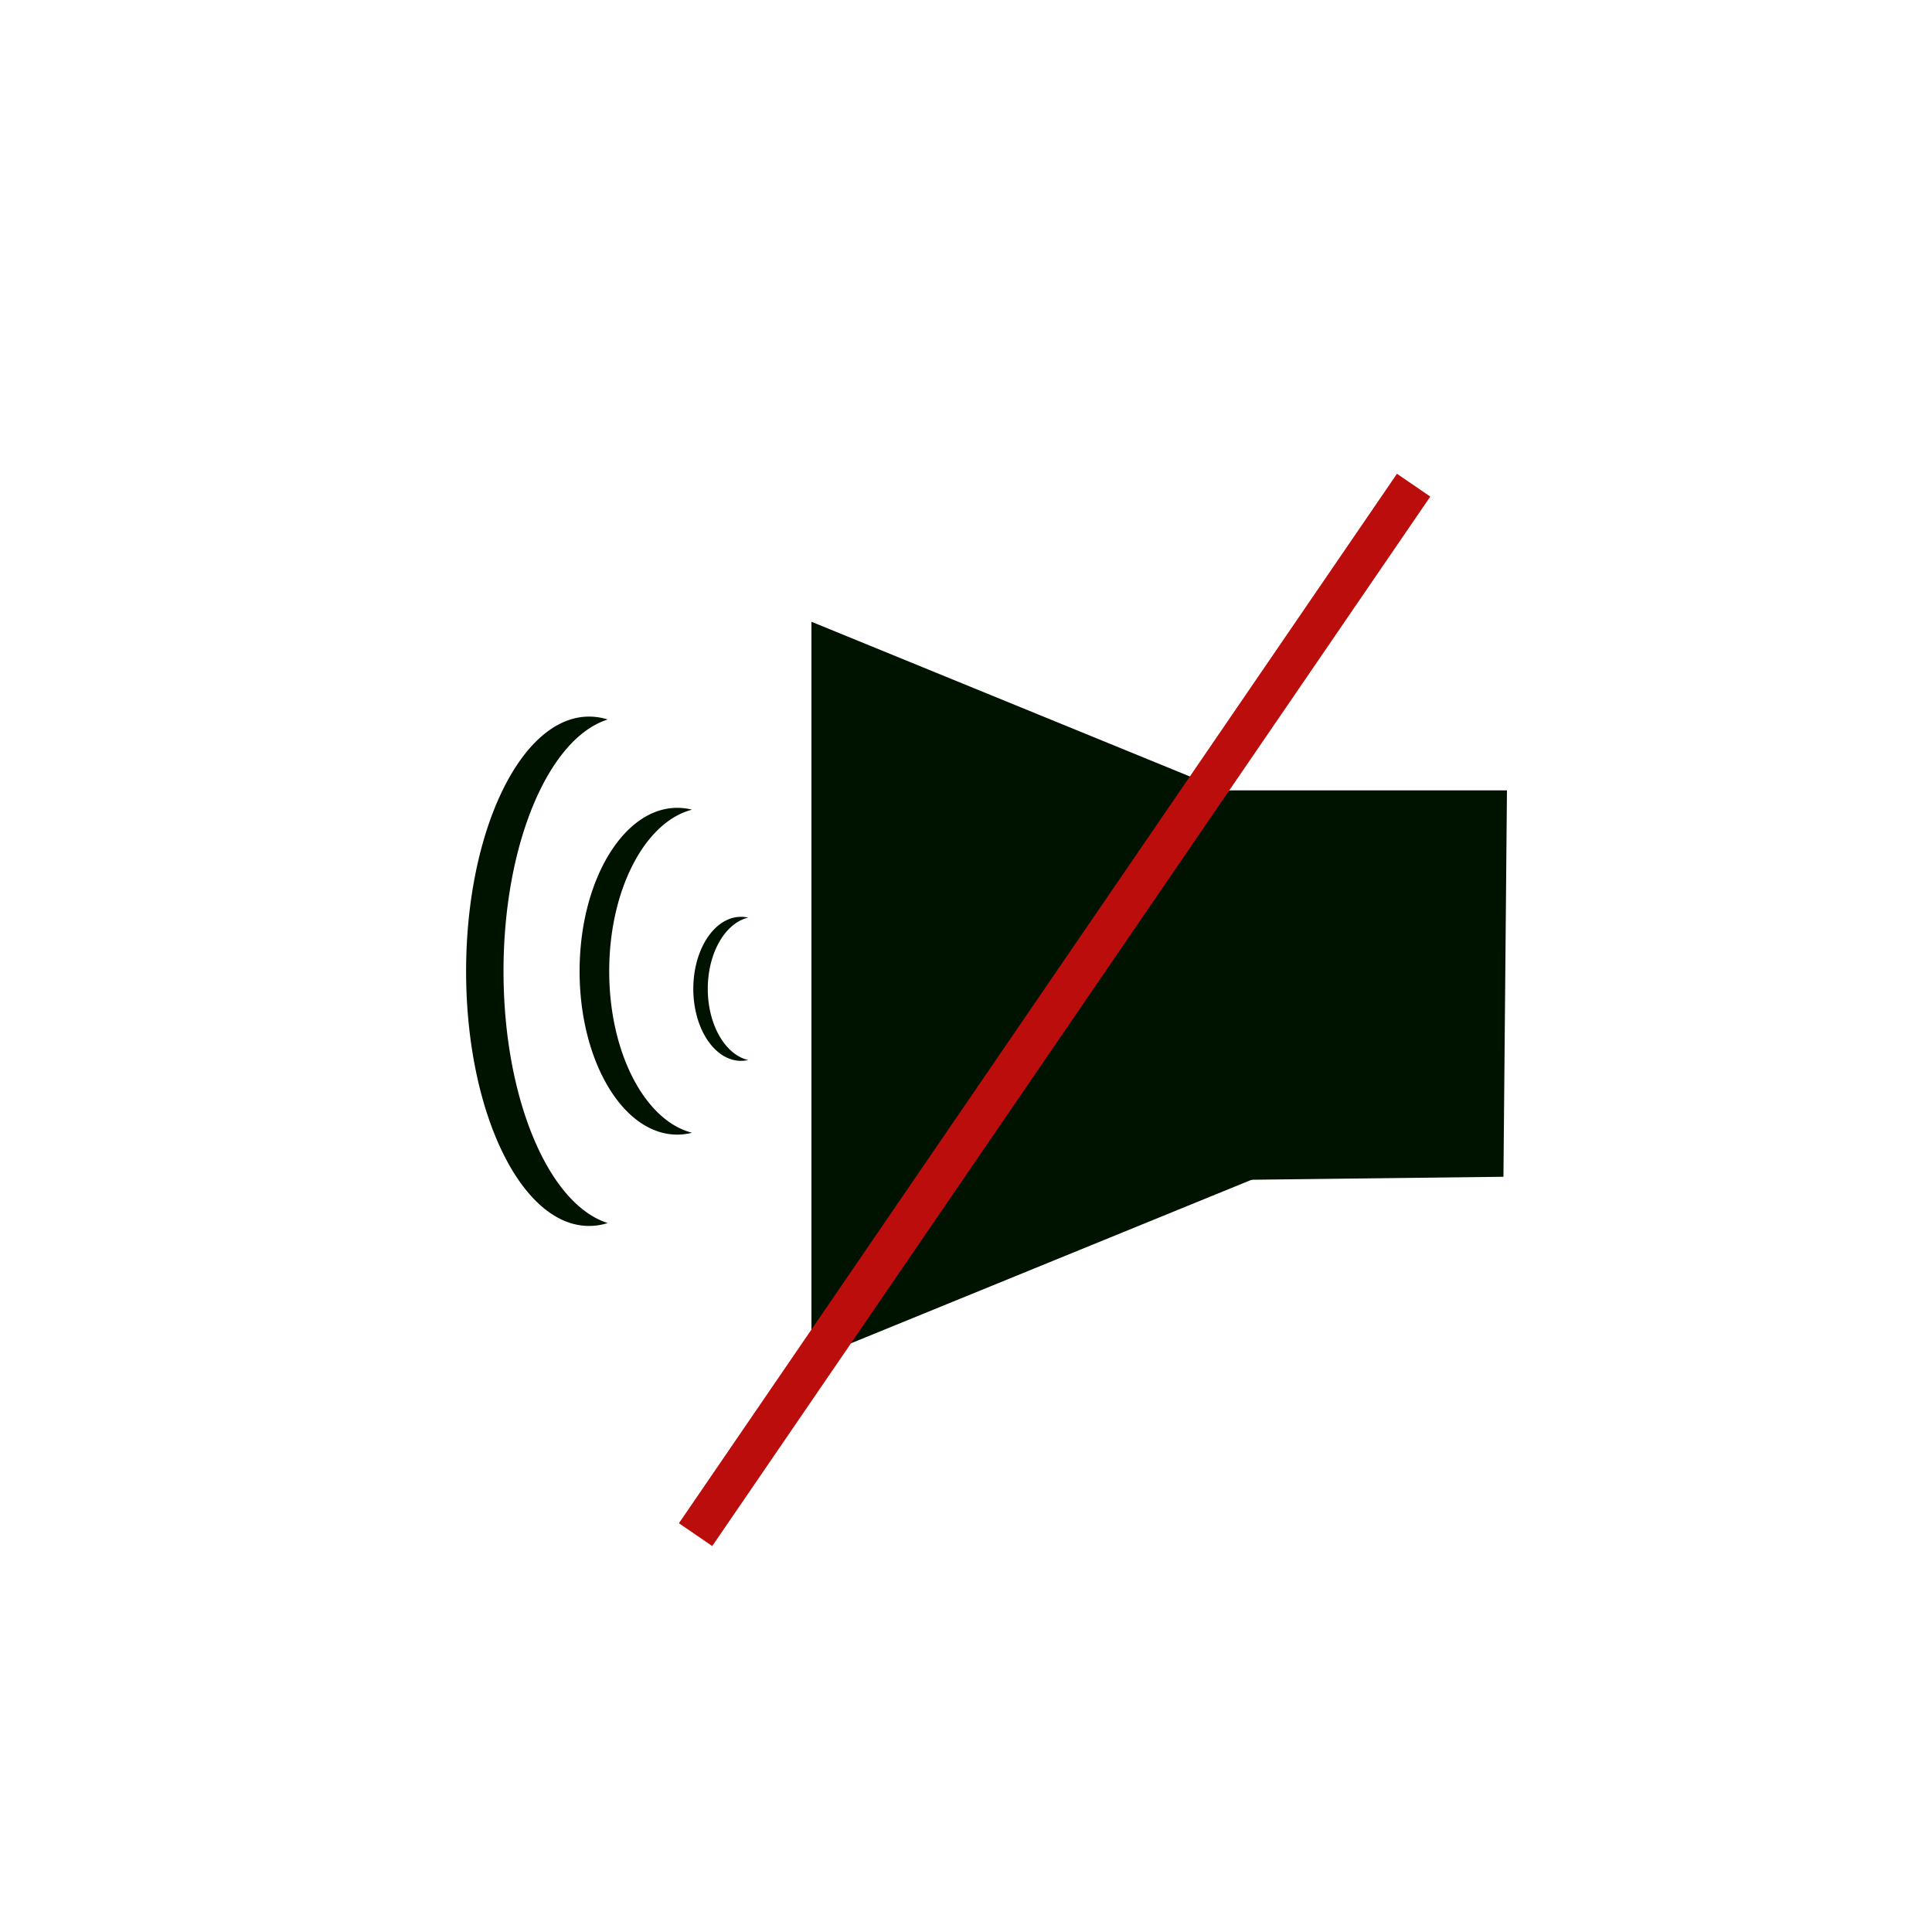 <svg xmlns="http://www.w3.org/2000/svg" viewBox="0 0 550 550"><defs><style>.cls-1{fill:#001200;}.cls-2{fill:#bc0d0d;}</style></defs><g id="Layer_8" data-name="Layer 8"><path class="cls-1" d="M428,335l-85,1q.5-55.5,1-111h85Q428.51,280,428,335Z"/><path class="cls-1" d="M231,177l0,105,0,105,128.51-52.46,0-105Z"/><path class="cls-1" d="M173.43,276.5c0-23.28,10.23-42.57,23.57-46a17.06,17.06,0,0,0-4.22-.53C177.44,230,165,250.82,165,276.5S177.44,323,192.78,323a17.06,17.06,0,0,0,4.22-.53C183.66,319.07,173.43,299.78,173.43,276.5Z"/><path class="cls-1" d="M143.34,276.5c0-36.3,12.87-66.37,29.66-71.67a17.43,17.43,0,0,0-5.31-.83c-19.31,0-35,32.46-35,72.5s15.65,72.5,35,72.5a17.43,17.43,0,0,0,5.31-.83C156.21,342.87,143.34,312.8,143.34,276.5Z"/><path class="cls-1" d="M201.49,281.5c0-10.26,5-18.77,11.51-20.27a9.43,9.43,0,0,0-2.06-.23c-7.49,0-13.57,9.18-13.57,20.5s6.08,20.5,13.57,20.5a9.43,9.43,0,0,0,2.06-.23C206.48,300.27,201.49,291.76,201.49,281.5Z"/><rect class="cls-2" x="294.5" y="106.5" width="11.5" height="362" transform="translate(214.77 -119.32) rotate(34.38)"/></g></svg>